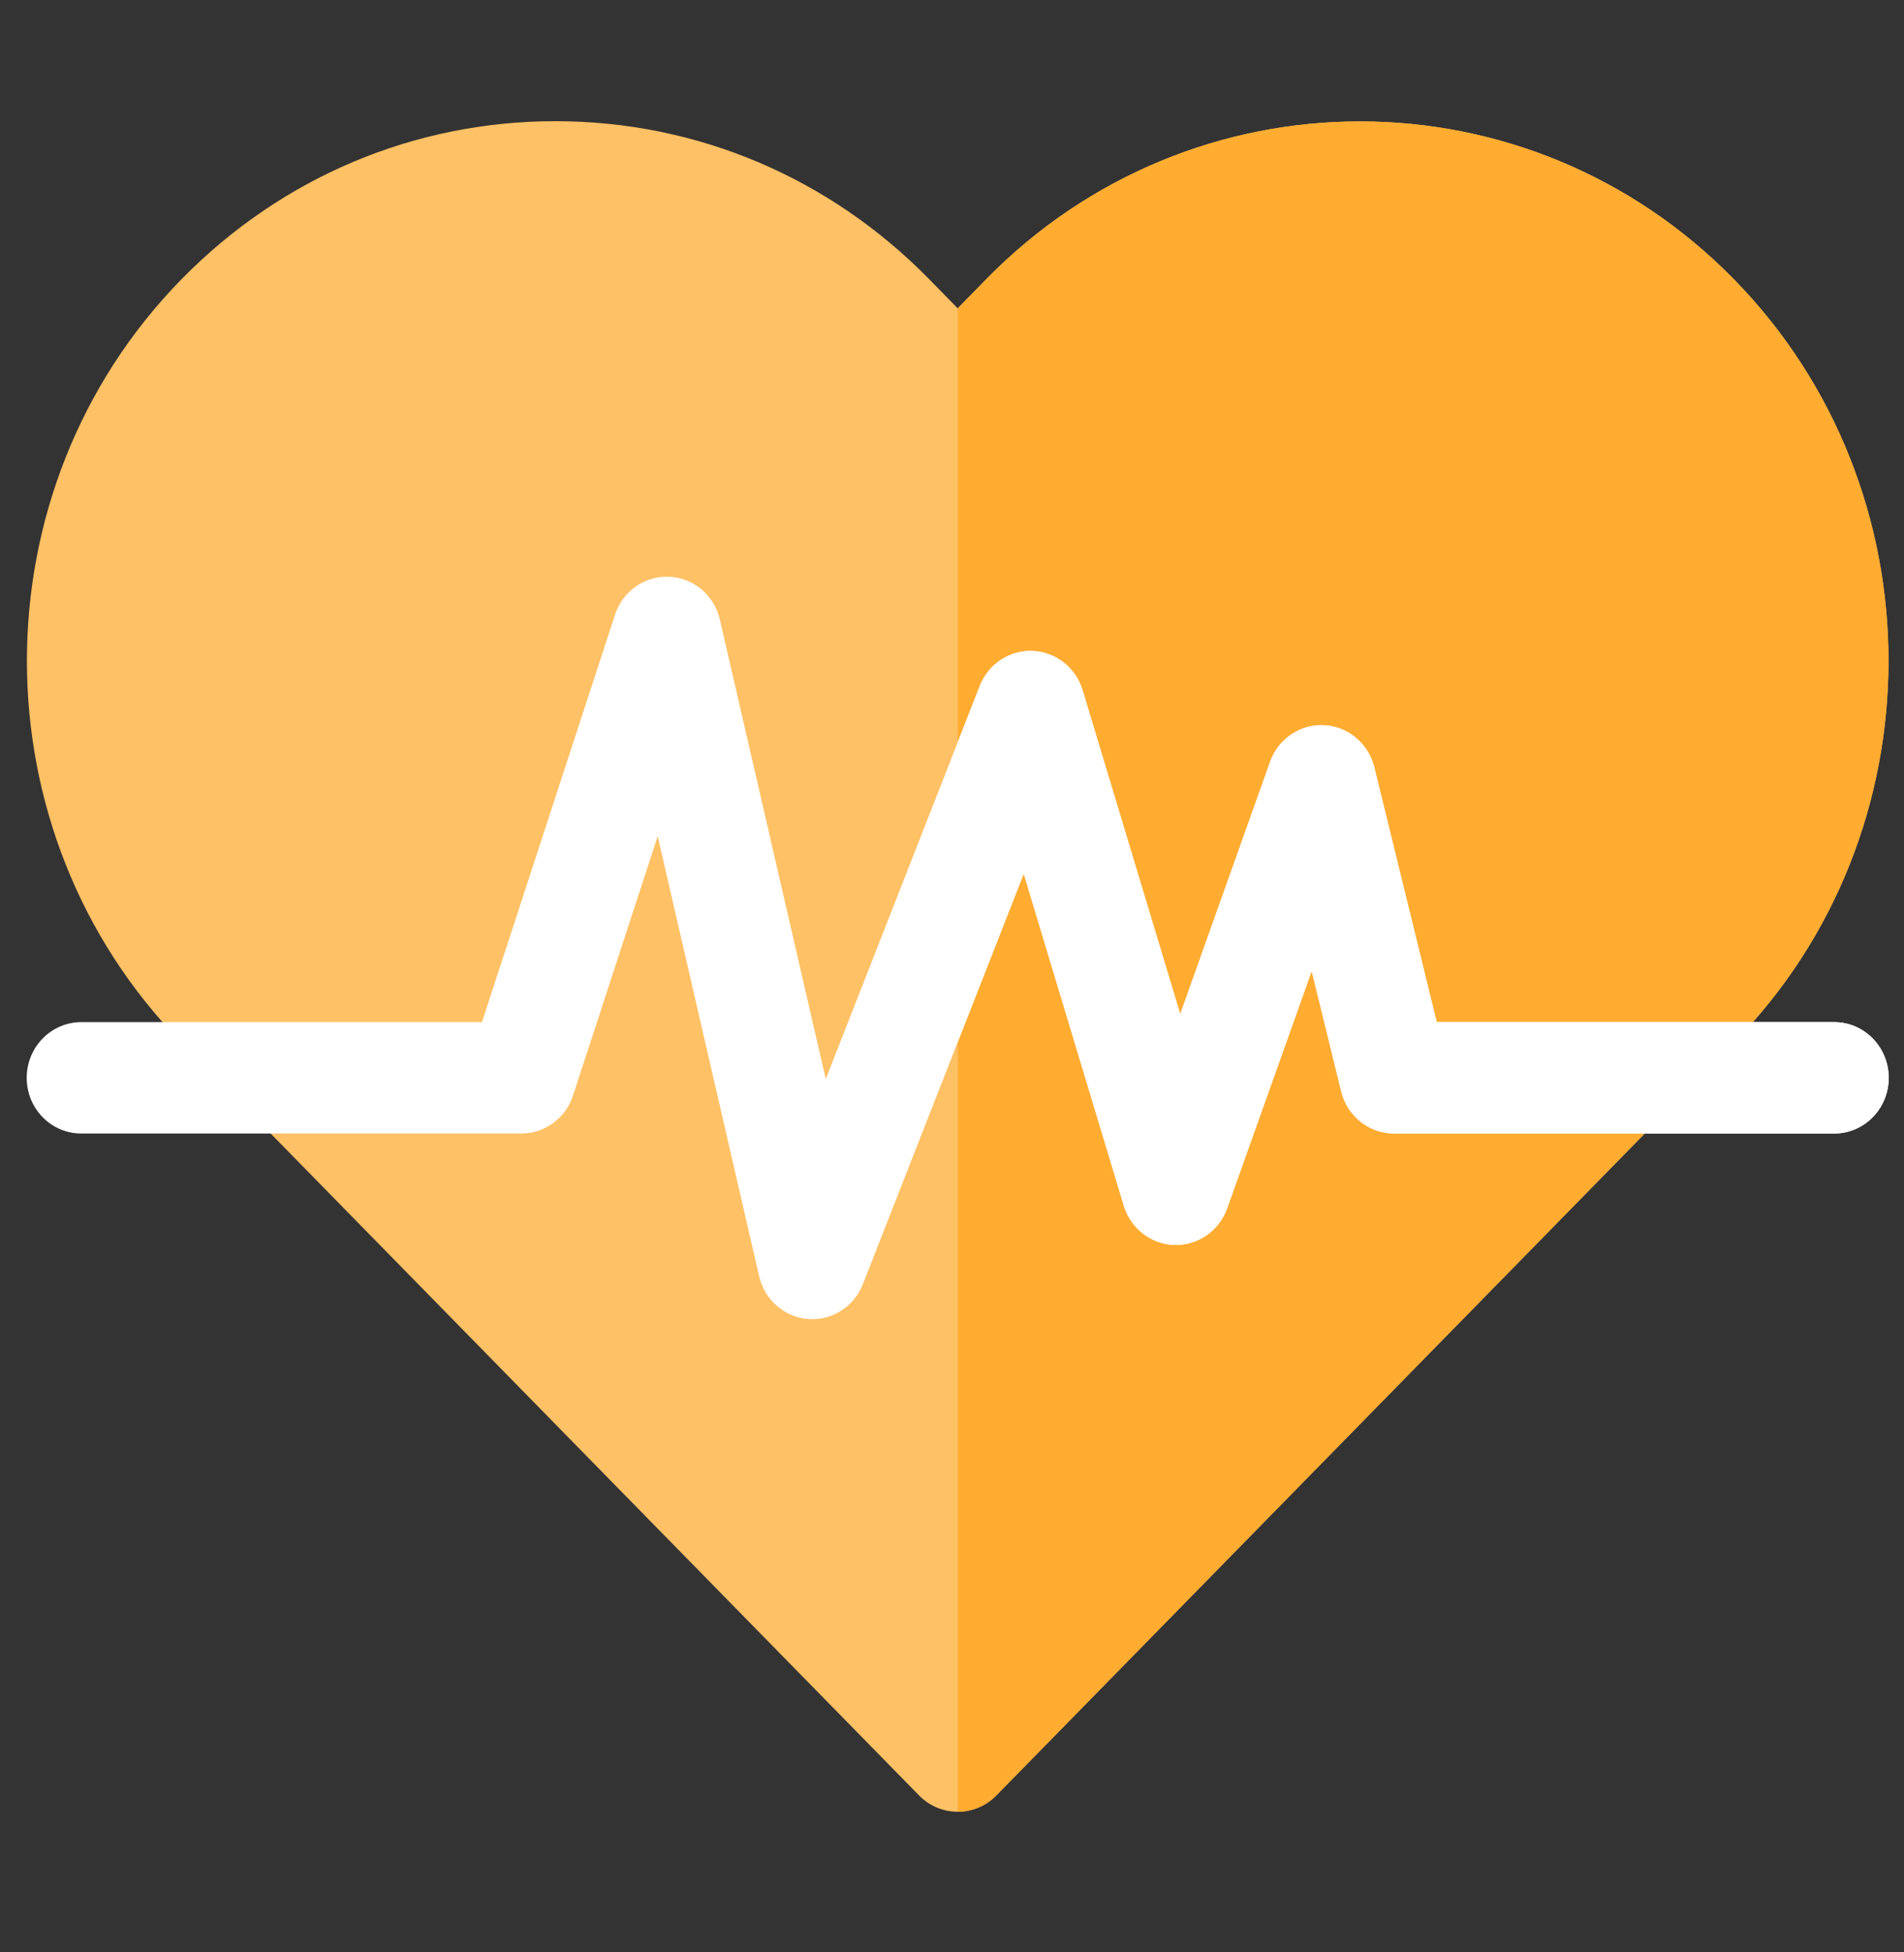 <svg width="40" height="41" viewBox="0 0 40 41" fill="none" xmlns="http://www.w3.org/2000/svg">
<rect x="0" y="0" width="40" height="41" fill="#333333" stroke="none"/>
<g clip-path="url(#clip0_512_6072)">
<path d="M20.12 38.047C19.826 38.047 19.533 37.933 19.309 37.705L3.813 21.893C-0.517 17.474 -0.517 10.283 3.813 5.864C5.911 3.724 8.701 2.545 11.667 2.545C14.634 2.545 17.424 3.724 19.521 5.864L20.12 6.475L20.718 5.864C25.049 1.445 32.095 1.445 36.426 5.864C40.757 10.283 40.757 17.474 36.426 21.893L20.93 37.705C20.706 37.933 20.413 38.047 20.12 38.047Z" fill="#FFC165"/>
<path d="M20.93 37.705L36.426 21.893C40.757 17.474 40.757 10.284 36.426 5.864C32.096 1.445 25.049 1.445 20.718 5.864L20.12 6.475V38.047C20.413 38.047 20.707 37.933 20.93 37.705Z" fill="#FFAC31"/>
<path d="M17.064 27.703C17.036 27.703 17.007 27.701 16.978 27.699C16.48 27.661 16.063 27.298 15.948 26.801L13.817 17.56L12.039 23.005C11.883 23.482 11.445 23.804 10.951 23.804H1.707C1.074 23.804 0.561 23.281 0.561 22.635C0.561 21.989 1.074 21.465 1.707 21.465H10.125L12.92 12.91C13.082 12.413 13.547 12.087 14.059 12.111C14.572 12.135 15.006 12.502 15.123 13.011L17.348 22.66L20.584 14.404C20.764 13.944 21.21 13.65 21.695 13.67C22.18 13.691 22.601 14.021 22.743 14.495L24.795 21.298L26.683 15.998C26.855 15.515 27.315 15.203 27.82 15.23C28.323 15.257 28.75 15.616 28.872 16.114L30.183 21.465H38.533C39.166 21.465 39.679 21.989 39.679 22.635C39.679 23.281 39.166 23.804 38.533 23.804H29.288C28.762 23.804 28.304 23.439 28.177 22.919L27.557 20.39L25.781 25.373C25.613 25.846 25.168 26.156 24.675 26.143C24.183 26.13 23.754 25.798 23.609 25.318L21.507 18.347L18.128 26.967C17.953 27.414 17.53 27.703 17.064 27.703Z" fill="white"/>
<path d="M38.533 21.465H30.183L28.872 16.114C28.75 15.616 28.323 15.257 27.82 15.23C27.315 15.203 26.856 15.515 26.683 15.998L24.795 21.298L22.744 14.495C22.601 14.021 22.181 13.691 21.695 13.67C21.21 13.65 20.765 13.944 20.584 14.404L20.12 15.588V21.886L21.507 18.347L23.609 25.318C23.754 25.798 24.183 26.13 24.675 26.143C25.168 26.156 25.613 25.846 25.781 25.373L27.557 20.39L28.177 22.919C28.304 23.439 28.763 23.804 29.289 23.804H38.533C39.166 23.804 39.679 23.281 39.679 22.635C39.679 21.989 39.166 21.465 38.533 21.465Z" fill="white"/>
</g>
<defs>
<clipPath id="clip0_512_6072">
<rect width="39.119" height="39.917" fill="white" transform="translate(0.561 0.337)"/>
</clipPath>
</defs>
</svg>
